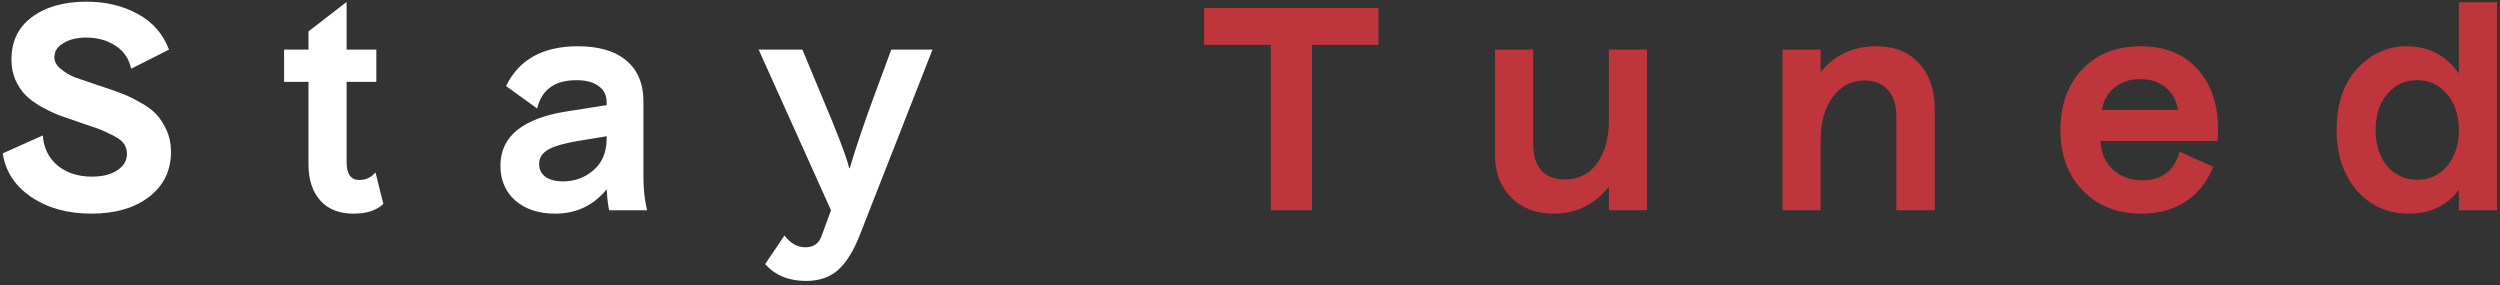 <svg width="535" height="61" viewBox="0 0 535 61" fill="none" xmlns="http://www.w3.org/2000/svg">
<rect x="0" y="0" width="535" height="61" fill="#333333" stroke="none"/>
<path d="M36.591 32.46C36.591 36.5 35.031 39.72 31.911 42.12C28.791 44.52 24.671 45.72 19.551 45.72C14.511 45.72 10.231 44.54 6.711 42.18C3.191 39.78 1.151 36.66 0.591 32.82L9.171 28.98C9.331 31.62 10.371 33.76 12.291 35.4C14.251 37 16.711 37.8 19.671 37.8C21.951 37.8 23.771 37.34 25.131 36.42C26.491 35.5 27.171 34.34 27.171 32.94C27.171 32.14 26.971 31.44 26.571 30.84C26.171 30.2 25.371 29.58 24.171 28.98C22.971 28.38 22.071 27.96 21.471 27.72C20.871 27.48 19.591 27.04 17.631 26.4C17.191 26.24 16.851 26.12 16.611 26.04C14.971 25.48 13.591 25 12.471 24.6C11.391 24.16 10.151 23.56 8.751 22.8C7.391 22 6.291 21.18 5.451 20.34C4.611 19.46 3.891 18.38 3.291 17.1C2.731 15.78 2.451 14.32 2.451 12.72C2.451 8.84 3.911 5.82 6.831 3.66C9.791 1.46 13.691 0.36 18.531 0.36C22.611 0.36 26.231 1.22 29.391 2.94C32.591 4.62 34.851 7.18 36.171 10.62L28.071 14.7C27.591 12.54 26.471 10.9 24.711 9.78C22.951 8.62 20.871 8.04 18.471 8.04C16.471 8.04 14.831 8.44 13.551 9.24C12.271 10 11.631 11 11.631 12.24C11.631 13.16 12.091 14 13.011 14.76C13.971 15.52 14.931 16.1 15.891 16.5C16.891 16.86 18.471 17.4 20.631 18.12C20.751 18.16 20.851 18.2 20.931 18.24C21.011 18.24 21.111 18.26 21.231 18.3C21.351 18.34 21.451 18.38 21.531 18.42C23.251 18.98 24.671 19.48 25.791 19.92C26.951 20.32 28.271 20.94 29.751 21.78C31.271 22.58 32.471 23.44 33.351 24.36C34.231 25.28 34.991 26.44 35.631 27.84C36.271 29.24 36.591 30.78 36.591 32.46ZM82.035 43.62C80.635 45.02 78.496 45.72 75.615 45.72C72.576 45.72 70.216 44.78 68.535 42.9C66.856 41.02 66.016 38.44 66.016 35.16V17.52H60.795V10.62H66.016V6.72L74.175 0.42V10.62H80.535V17.52H74.175V34.68C74.175 37.24 75.076 38.52 76.876 38.52C78.275 38.52 79.436 37.98 80.356 36.9L82.035 43.62ZM137.692 37.8C137.692 40.44 137.952 42.84 138.472 45H130.372C130.132 44.08 129.952 42.58 129.832 40.5C126.992 43.98 123.312 45.72 118.792 45.72C115.312 45.72 112.492 44.8 110.332 42.96C108.172 41.08 107.092 38.58 107.092 35.46C107.092 29.18 111.872 25.3 121.432 23.82L129.832 22.5V21.96C129.832 20.4 129.252 19.22 128.092 18.42C126.972 17.58 125.392 17.16 123.352 17.16C118.712 17.16 115.912 19.18 114.952 23.22L108.292 18.42C111.052 12.74 116.172 9.9 123.652 9.9C128.172 9.9 131.632 10.92 134.032 12.96C136.472 15 137.692 17.9 137.692 21.66V37.8ZM115.372 35.1C115.372 36.26 115.832 37.18 116.752 37.86C117.672 38.5 118.912 38.82 120.472 38.82C122.992 38.82 125.172 38.02 127.012 36.42C128.892 34.82 129.832 32.54 129.832 29.58V29.16L123.952 30.12C120.792 30.64 118.572 31.28 117.292 32.04C116.012 32.76 115.372 33.78 115.372 35.1ZM183.955 50.4C182.635 53.76 181.095 56.22 179.335 57.78C177.575 59.34 175.295 60.12 172.495 60.12C168.815 60.12 165.895 58.92 163.735 56.52L167.875 50.4C169.155 52.08 170.655 52.92 172.375 52.92C174.135 52.92 175.295 52.08 175.855 50.4L177.835 45L162.355 10.62H171.715L176.035 21C179.195 28.44 181.095 33.44 181.735 36H181.855C183.055 31.88 184.735 26.88 186.895 21L190.735 10.62H199.555L183.955 50.4Z" fill="white"/>
<path d="M280.774 45H271.954V9.6H257.674V1.68H294.994V9.6H280.774V45ZM352.462 45H344.302V39.96C341.222 43.8 337.282 45.72 332.482 45.72C328.722 45.72 325.682 44.56 323.362 42.24C321.082 39.88 319.942 36.92 319.942 33.36V10.62H328.102V30.84C328.102 33.28 328.682 35.16 329.842 36.48C331.002 37.76 332.682 38.4 334.882 38.4C337.842 38.4 340.142 37.24 341.782 34.92C343.462 32.6 344.302 29.52 344.302 25.68V10.62H352.462V45ZM389.618 45H381.458V10.62H389.618V15.42C392.618 11.74 396.578 9.9 401.498 9.9C405.418 9.9 408.478 11.12 410.678 13.56C412.918 15.96 414.038 19.24 414.038 23.4V45H405.818V24.96C405.818 22.48 405.218 20.58 404.018 19.26C402.858 17.9 401.198 17.22 399.038 17.22C396.198 17.22 393.918 18.4 392.198 20.76C390.478 23.08 389.618 26.18 389.618 30.06V45ZM473.633 35.7C472.313 38.94 470.333 41.42 467.693 43.14C465.053 44.86 461.933 45.72 458.333 45.72C453.133 45.72 448.933 44.08 445.733 40.8C442.533 37.48 440.933 33.16 440.933 27.84C440.933 22.44 442.493 18.1 445.613 14.82C448.733 11.54 452.893 9.9 458.093 9.9C463.613 9.9 467.853 11.74 470.813 15.42C473.813 19.1 475.053 24.02 474.533 30.18H449.513C449.593 32.62 450.453 34.64 452.093 36.24C453.773 37.8 455.893 38.58 458.453 38.58C462.653 38.58 465.313 36.54 466.433 32.46L473.633 35.7ZM458.033 16.92C455.833 16.92 453.993 17.52 452.513 18.72C451.033 19.92 450.133 21.52 449.813 23.52H466.073C465.793 21.52 464.913 19.92 463.433 18.72C461.993 17.52 460.193 16.92 458.033 16.92ZM534.36 45H526.2V40.62C523.64 44.02 520.06 45.72 515.46 45.72C510.94 45.72 507.24 44.06 504.36 40.74C501.48 37.42 500.04 33.12 500.04 27.84C500.04 22.24 501.5 17.86 504.42 14.7C507.38 11.5 510.9 9.9 514.98 9.9C519.7 9.9 523.44 11.84 526.2 15.72V0.48H534.36V45ZM508.38 27.78C508.38 30.94 509.2 33.52 510.84 35.52C512.52 37.48 514.68 38.46 517.32 38.46C519.92 38.46 522.04 37.48 523.68 35.52C525.36 33.56 526.2 31 526.2 27.84C526.2 24.68 525.36 22.12 523.68 20.16C522.04 18.16 519.9 17.16 517.26 17.16C514.62 17.16 512.48 18.16 510.84 20.16C509.2 22.12 508.38 24.66 508.38 27.78Z" fill="#BF353C"/>
</svg>
